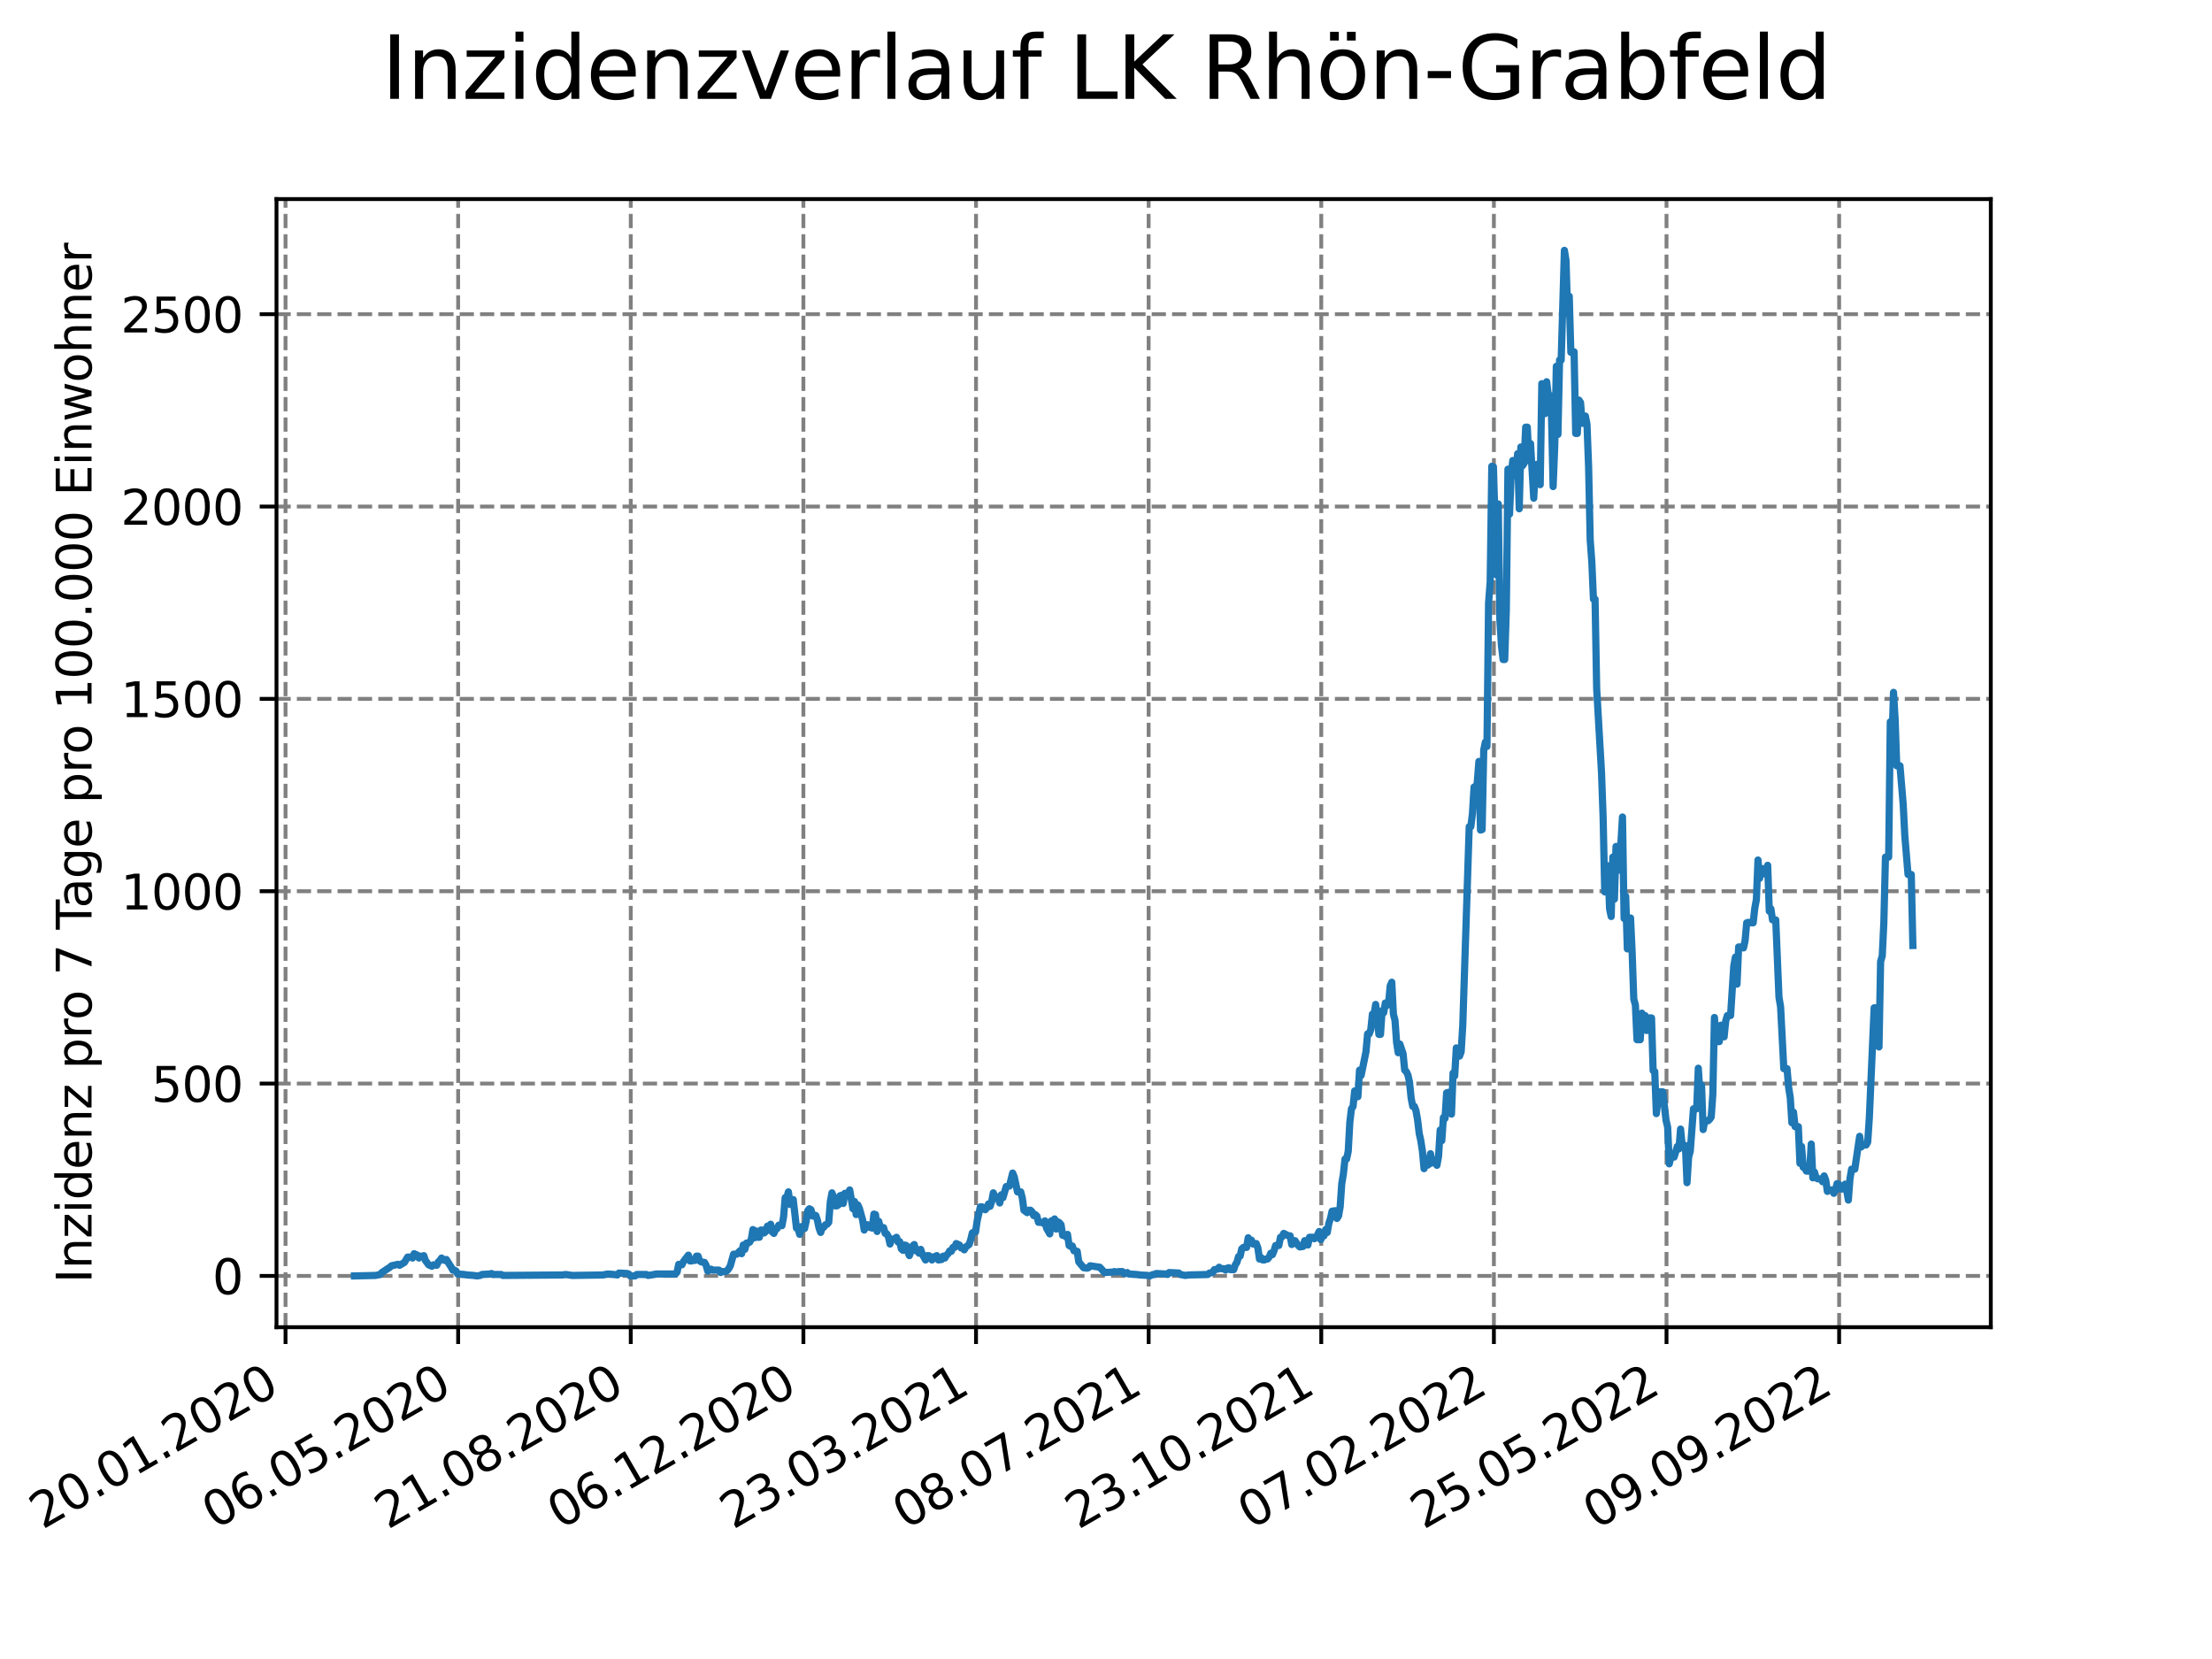 <?xml version="1.0" encoding="utf-8" standalone="no"?>
<!DOCTYPE svg PUBLIC "-//W3C//DTD SVG 1.1//EN"
  "http://www.w3.org/Graphics/SVG/1.1/DTD/svg11.dtd">
<svg xmlns:xlink="http://www.w3.org/1999/xlink" width="460.8pt" height="345.6pt" viewBox="0 0 460.8 345.6" xmlns="http://www.w3.org/2000/svg" version="1.1">
 <defs>
  <style type="text/css">*{stroke-linejoin: round; stroke-linecap: butt}</style>
 </defs>
 <g id="figure_1">
  <g id="patch_1">
   <path d="M 0 345.6 
L 460.8 345.6 
L 460.8 0 
L 0 0 
z
" style="fill: #ffffff"/>
  </g>
  <g id="axes_1">
   <g id="patch_2">
    <path d="M 57.6 276.48 
L 414.72 276.48 
L 414.72 41.472 
L 57.6 41.472 
z
" style="fill: #ffffff"/>
   </g>
   <g id="matplotlib.axis_1">
    <g id="xtick_1">
     <g id="line2d_1">
      <path d="M 59.479 276.48 
L 59.479 41.472 
" clip-path="url(#pc037f29a23)" style="fill: none; stroke-dasharray: 2.96,1.28; stroke-dashoffset: 0; stroke: #808080; stroke-width: 0.8"/>
     </g>
     <g id="line2d_2">
      <defs>
       <path id="mf2c98cdc5f" d="M 0 0 
L 0 3.5 
" style="stroke: #000000; stroke-width: 0.8"/>
      </defs>
      <g>
       <use xlink:href="#mf2c98cdc5f" x="59.479" y="276.48" style="stroke: #000000; stroke-width: 0.8"/>
      </g>
     </g>
     <g id="text_1">
      <!-- 20.01.2020 -->
      <g transform="translate(8.854 318.689) rotate(-30) scale(0.1 -0.1)">
       <defs>
        <path id="DejaVuSans-32" d="M 1228 531 
L 3431 531 
L 3431 0 
L 469 0 
L 469 531 
Q 828 903 1448 1529 
Q 2069 2156 2228 2338 
Q 2531 2678 2651 2914 
Q 2772 3150 2772 3378 
Q 2772 3750 2511 3984 
Q 2250 4219 1831 4219 
Q 1534 4219 1204 4116 
Q 875 4013 500 3803 
L 500 4441 
Q 881 4594 1212 4672 
Q 1544 4750 1819 4750 
Q 2544 4750 2975 4387 
Q 3406 4025 3406 3419 
Q 3406 3131 3298 2873 
Q 3191 2616 2906 2266 
Q 2828 2175 2409 1742 
Q 1991 1309 1228 531 
z
" transform="scale(0.016)"/>
        <path id="DejaVuSans-30" d="M 2034 4250 
Q 1547 4250 1301 3770 
Q 1056 3291 1056 2328 
Q 1056 1369 1301 889 
Q 1547 409 2034 409 
Q 2525 409 2770 889 
Q 3016 1369 3016 2328 
Q 3016 3291 2770 3770 
Q 2525 4250 2034 4250 
z
M 2034 4750 
Q 2819 4750 3233 4129 
Q 3647 3509 3647 2328 
Q 3647 1150 3233 529 
Q 2819 -91 2034 -91 
Q 1250 -91 836 529 
Q 422 1150 422 2328 
Q 422 3509 836 4129 
Q 1250 4750 2034 4750 
z
" transform="scale(0.016)"/>
        <path id="DejaVuSans-2e" d="M 684 794 
L 1344 794 
L 1344 0 
L 684 0 
L 684 794 
z
" transform="scale(0.016)"/>
        <path id="DejaVuSans-31" d="M 794 531 
L 1825 531 
L 1825 4091 
L 703 3866 
L 703 4441 
L 1819 4666 
L 2450 4666 
L 2450 531 
L 3481 531 
L 3481 0 
L 794 0 
L 794 531 
z
" transform="scale(0.016)"/>
       </defs>
       <use xlink:href="#DejaVuSans-32"/>
       <use xlink:href="#DejaVuSans-30" x="63.623"/>
       <use xlink:href="#DejaVuSans-2e" x="127.246"/>
       <use xlink:href="#DejaVuSans-30" x="159.033"/>
       <use xlink:href="#DejaVuSans-31" x="222.656"/>
       <use xlink:href="#DejaVuSans-2e" x="286.279"/>
       <use xlink:href="#DejaVuSans-32" x="318.066"/>
       <use xlink:href="#DejaVuSans-30" x="381.689"/>
       <use xlink:href="#DejaVuSans-32" x="445.312"/>
       <use xlink:href="#DejaVuSans-30" x="508.936"/>
      </g>
     </g>
    </g>
    <g id="xtick_2">
     <g id="line2d_3">
      <path d="M 95.44 276.48 
L 95.44 41.472 
" clip-path="url(#pc037f29a23)" style="fill: none; stroke-dasharray: 2.96,1.28; stroke-dashoffset: 0; stroke: #808080; stroke-width: 0.8"/>
     </g>
     <g id="line2d_4">
      <g>
       <use xlink:href="#mf2c98cdc5f" x="95.44" y="276.48" style="stroke: #000000; stroke-width: 0.8"/>
      </g>
     </g>
     <g id="text_2">
      <!-- 06.05.2020 -->
      <g transform="translate(44.815 318.689) rotate(-30) scale(0.1 -0.1)">
       <defs>
        <path id="DejaVuSans-36" d="M 2113 2584 
Q 1688 2584 1439 2293 
Q 1191 2003 1191 1497 
Q 1191 994 1439 701 
Q 1688 409 2113 409 
Q 2538 409 2786 701 
Q 3034 994 3034 1497 
Q 3034 2003 2786 2293 
Q 2538 2584 2113 2584 
z
M 3366 4563 
L 3366 3988 
Q 3128 4100 2886 4159 
Q 2644 4219 2406 4219 
Q 1781 4219 1451 3797 
Q 1122 3375 1075 2522 
Q 1259 2794 1537 2939 
Q 1816 3084 2150 3084 
Q 2853 3084 3261 2657 
Q 3669 2231 3669 1497 
Q 3669 778 3244 343 
Q 2819 -91 2113 -91 
Q 1303 -91 875 529 
Q 447 1150 447 2328 
Q 447 3434 972 4092 
Q 1497 4750 2381 4750 
Q 2619 4750 2861 4703 
Q 3103 4656 3366 4563 
z
" transform="scale(0.016)"/>
        <path id="DejaVuSans-35" d="M 691 4666 
L 3169 4666 
L 3169 4134 
L 1269 4134 
L 1269 2991 
Q 1406 3038 1543 3061 
Q 1681 3084 1819 3084 
Q 2600 3084 3056 2656 
Q 3513 2228 3513 1497 
Q 3513 744 3044 326 
Q 2575 -91 1722 -91 
Q 1428 -91 1123 -41 
Q 819 9 494 109 
L 494 744 
Q 775 591 1075 516 
Q 1375 441 1709 441 
Q 2250 441 2565 725 
Q 2881 1009 2881 1497 
Q 2881 1984 2565 2268 
Q 2250 2553 1709 2553 
Q 1456 2553 1204 2497 
Q 953 2441 691 2322 
L 691 4666 
z
" transform="scale(0.016)"/>
       </defs>
       <use xlink:href="#DejaVuSans-30"/>
       <use xlink:href="#DejaVuSans-36" x="63.623"/>
       <use xlink:href="#DejaVuSans-2e" x="127.246"/>
       <use xlink:href="#DejaVuSans-30" x="159.033"/>
       <use xlink:href="#DejaVuSans-35" x="222.656"/>
       <use xlink:href="#DejaVuSans-2e" x="286.279"/>
       <use xlink:href="#DejaVuSans-32" x="318.066"/>
       <use xlink:href="#DejaVuSans-30" x="381.689"/>
       <use xlink:href="#DejaVuSans-32" x="445.312"/>
       <use xlink:href="#DejaVuSans-30" x="508.936"/>
      </g>
     </g>
    </g>
    <g id="xtick_3">
     <g id="line2d_5">
      <path d="M 131.401 276.48 
L 131.401 41.472 
" clip-path="url(#pc037f29a23)" style="fill: none; stroke-dasharray: 2.96,1.28; stroke-dashoffset: 0; stroke: #808080; stroke-width: 0.8"/>
     </g>
     <g id="line2d_6">
      <g>
       <use xlink:href="#mf2c98cdc5f" x="131.401" y="276.48" style="stroke: #000000; stroke-width: 0.8"/>
      </g>
     </g>
     <g id="text_3">
      <!-- 21.08.2020 -->
      <g transform="translate(80.775 318.689) rotate(-30) scale(0.1 -0.1)">
       <defs>
        <path id="DejaVuSans-38" d="M 2034 2216 
Q 1584 2216 1326 1975 
Q 1069 1734 1069 1313 
Q 1069 891 1326 650 
Q 1584 409 2034 409 
Q 2484 409 2743 651 
Q 3003 894 3003 1313 
Q 3003 1734 2745 1975 
Q 2488 2216 2034 2216 
z
M 1403 2484 
Q 997 2584 770 2862 
Q 544 3141 544 3541 
Q 544 4100 942 4425 
Q 1341 4750 2034 4750 
Q 2731 4750 3128 4425 
Q 3525 4100 3525 3541 
Q 3525 3141 3298 2862 
Q 3072 2584 2669 2484 
Q 3125 2378 3379 2068 
Q 3634 1759 3634 1313 
Q 3634 634 3220 271 
Q 2806 -91 2034 -91 
Q 1263 -91 848 271 
Q 434 634 434 1313 
Q 434 1759 690 2068 
Q 947 2378 1403 2484 
z
M 1172 3481 
Q 1172 3119 1398 2916 
Q 1625 2713 2034 2713 
Q 2441 2713 2670 2916 
Q 2900 3119 2900 3481 
Q 2900 3844 2670 4047 
Q 2441 4250 2034 4250 
Q 1625 4250 1398 4047 
Q 1172 3844 1172 3481 
z
" transform="scale(0.016)"/>
       </defs>
       <use xlink:href="#DejaVuSans-32"/>
       <use xlink:href="#DejaVuSans-31" x="63.623"/>
       <use xlink:href="#DejaVuSans-2e" x="127.246"/>
       <use xlink:href="#DejaVuSans-30" x="159.033"/>
       <use xlink:href="#DejaVuSans-38" x="222.656"/>
       <use xlink:href="#DejaVuSans-2e" x="286.279"/>
       <use xlink:href="#DejaVuSans-32" x="318.066"/>
       <use xlink:href="#DejaVuSans-30" x="381.689"/>
       <use xlink:href="#DejaVuSans-32" x="445.312"/>
       <use xlink:href="#DejaVuSans-30" x="508.936"/>
      </g>
     </g>
    </g>
    <g id="xtick_4">
     <g id="line2d_7">
      <path d="M 167.361 276.48 
L 167.361 41.472 
" clip-path="url(#pc037f29a23)" style="fill: none; stroke-dasharray: 2.96,1.28; stroke-dashoffset: 0; stroke: #808080; stroke-width: 0.8"/>
     </g>
     <g id="line2d_8">
      <g>
       <use xlink:href="#mf2c98cdc5f" x="167.361" y="276.48" style="stroke: #000000; stroke-width: 0.8"/>
      </g>
     </g>
     <g id="text_4">
      <!-- 06.12.2020 -->
      <g transform="translate(116.736 318.689) rotate(-30) scale(0.1 -0.1)">
       <use xlink:href="#DejaVuSans-30"/>
       <use xlink:href="#DejaVuSans-36" x="63.623"/>
       <use xlink:href="#DejaVuSans-2e" x="127.246"/>
       <use xlink:href="#DejaVuSans-31" x="159.033"/>
       <use xlink:href="#DejaVuSans-32" x="222.656"/>
       <use xlink:href="#DejaVuSans-2e" x="286.279"/>
       <use xlink:href="#DejaVuSans-32" x="318.066"/>
       <use xlink:href="#DejaVuSans-30" x="381.689"/>
       <use xlink:href="#DejaVuSans-32" x="445.312"/>
       <use xlink:href="#DejaVuSans-30" x="508.936"/>
      </g>
     </g>
    </g>
    <g id="xtick_5">
     <g id="line2d_9">
      <path d="M 203.322 276.48 
L 203.322 41.472 
" clip-path="url(#pc037f29a23)" style="fill: none; stroke-dasharray: 2.96,1.28; stroke-dashoffset: 0; stroke: #808080; stroke-width: 0.8"/>
     </g>
     <g id="line2d_10">
      <g>
       <use xlink:href="#mf2c98cdc5f" x="203.322" y="276.48" style="stroke: #000000; stroke-width: 0.8"/>
      </g>
     </g>
     <g id="text_5">
      <!-- 23.03.2021 -->
      <g transform="translate(152.697 318.689) rotate(-30) scale(0.1 -0.1)">
       <defs>
        <path id="DejaVuSans-33" d="M 2597 2516 
Q 3050 2419 3304 2112 
Q 3559 1806 3559 1356 
Q 3559 666 3084 287 
Q 2609 -91 1734 -91 
Q 1441 -91 1130 -33 
Q 819 25 488 141 
L 488 750 
Q 750 597 1062 519 
Q 1375 441 1716 441 
Q 2309 441 2620 675 
Q 2931 909 2931 1356 
Q 2931 1769 2642 2001 
Q 2353 2234 1838 2234 
L 1294 2234 
L 1294 2753 
L 1863 2753 
Q 2328 2753 2575 2939 
Q 2822 3125 2822 3475 
Q 2822 3834 2567 4026 
Q 2313 4219 1838 4219 
Q 1578 4219 1281 4162 
Q 984 4106 628 3988 
L 628 4550 
Q 988 4650 1302 4700 
Q 1616 4750 1894 4750 
Q 2613 4750 3031 4423 
Q 3450 4097 3450 3541 
Q 3450 3153 3228 2886 
Q 3006 2619 2597 2516 
z
" transform="scale(0.016)"/>
       </defs>
       <use xlink:href="#DejaVuSans-32"/>
       <use xlink:href="#DejaVuSans-33" x="63.623"/>
       <use xlink:href="#DejaVuSans-2e" x="127.246"/>
       <use xlink:href="#DejaVuSans-30" x="159.033"/>
       <use xlink:href="#DejaVuSans-33" x="222.656"/>
       <use xlink:href="#DejaVuSans-2e" x="286.279"/>
       <use xlink:href="#DejaVuSans-32" x="318.066"/>
       <use xlink:href="#DejaVuSans-30" x="381.689"/>
       <use xlink:href="#DejaVuSans-32" x="445.312"/>
       <use xlink:href="#DejaVuSans-31" x="508.936"/>
      </g>
     </g>
    </g>
    <g id="xtick_6">
     <g id="line2d_11">
      <path d="M 239.283 276.48 
L 239.283 41.472 
" clip-path="url(#pc037f29a23)" style="fill: none; stroke-dasharray: 2.96,1.28; stroke-dashoffset: 0; stroke: #808080; stroke-width: 0.8"/>
     </g>
     <g id="line2d_12">
      <g>
       <use xlink:href="#mf2c98cdc5f" x="239.283" y="276.48" style="stroke: #000000; stroke-width: 0.8"/>
      </g>
     </g>
     <g id="text_6">
      <!-- 08.07.2021 -->
      <g transform="translate(188.658 318.689) rotate(-30) scale(0.1 -0.1)">
       <defs>
        <path id="DejaVuSans-37" d="M 525 4666 
L 3525 4666 
L 3525 4397 
L 1831 0 
L 1172 0 
L 2766 4134 
L 525 4134 
L 525 4666 
z
" transform="scale(0.016)"/>
       </defs>
       <use xlink:href="#DejaVuSans-30"/>
       <use xlink:href="#DejaVuSans-38" x="63.623"/>
       <use xlink:href="#DejaVuSans-2e" x="127.246"/>
       <use xlink:href="#DejaVuSans-30" x="159.033"/>
       <use xlink:href="#DejaVuSans-37" x="222.656"/>
       <use xlink:href="#DejaVuSans-2e" x="286.279"/>
       <use xlink:href="#DejaVuSans-32" x="318.066"/>
       <use xlink:href="#DejaVuSans-30" x="381.689"/>
       <use xlink:href="#DejaVuSans-32" x="445.312"/>
       <use xlink:href="#DejaVuSans-31" x="508.936"/>
      </g>
     </g>
    </g>
    <g id="xtick_7">
     <g id="line2d_13">
      <path d="M 275.243 276.48 
L 275.243 41.472 
" clip-path="url(#pc037f29a23)" style="fill: none; stroke-dasharray: 2.96,1.28; stroke-dashoffset: 0; stroke: #808080; stroke-width: 0.8"/>
     </g>
     <g id="line2d_14">
      <g>
       <use xlink:href="#mf2c98cdc5f" x="275.243" y="276.48" style="stroke: #000000; stroke-width: 0.8"/>
      </g>
     </g>
     <g id="text_7">
      <!-- 23.10.2021 -->
      <g transform="translate(224.618 318.689) rotate(-30) scale(0.1 -0.1)">
       <use xlink:href="#DejaVuSans-32"/>
       <use xlink:href="#DejaVuSans-33" x="63.623"/>
       <use xlink:href="#DejaVuSans-2e" x="127.246"/>
       <use xlink:href="#DejaVuSans-31" x="159.033"/>
       <use xlink:href="#DejaVuSans-30" x="222.656"/>
       <use xlink:href="#DejaVuSans-2e" x="286.279"/>
       <use xlink:href="#DejaVuSans-32" x="318.066"/>
       <use xlink:href="#DejaVuSans-30" x="381.689"/>
       <use xlink:href="#DejaVuSans-32" x="445.312"/>
       <use xlink:href="#DejaVuSans-31" x="508.936"/>
      </g>
     </g>
    </g>
    <g id="xtick_8">
     <g id="line2d_15">
      <path d="M 311.204 276.48 
L 311.204 41.472 
" clip-path="url(#pc037f29a23)" style="fill: none; stroke-dasharray: 2.96,1.28; stroke-dashoffset: 0; stroke: #808080; stroke-width: 0.8"/>
     </g>
     <g id="line2d_16">
      <g>
       <use xlink:href="#mf2c98cdc5f" x="311.204" y="276.48" style="stroke: #000000; stroke-width: 0.8"/>
      </g>
     </g>
     <g id="text_8">
      <!-- 07.02.2022 -->
      <g transform="translate(260.579 318.689) rotate(-30) scale(0.1 -0.1)">
       <use xlink:href="#DejaVuSans-30"/>
       <use xlink:href="#DejaVuSans-37" x="63.623"/>
       <use xlink:href="#DejaVuSans-2e" x="127.246"/>
       <use xlink:href="#DejaVuSans-30" x="159.033"/>
       <use xlink:href="#DejaVuSans-32" x="222.656"/>
       <use xlink:href="#DejaVuSans-2e" x="286.279"/>
       <use xlink:href="#DejaVuSans-32" x="318.066"/>
       <use xlink:href="#DejaVuSans-30" x="381.689"/>
       <use xlink:href="#DejaVuSans-32" x="445.312"/>
       <use xlink:href="#DejaVuSans-32" x="508.936"/>
      </g>
     </g>
    </g>
    <g id="xtick_9">
     <g id="line2d_17">
      <path d="M 347.165 276.48 
L 347.165 41.472 
" clip-path="url(#pc037f29a23)" style="fill: none; stroke-dasharray: 2.96,1.28; stroke-dashoffset: 0; stroke: #808080; stroke-width: 0.8"/>
     </g>
     <g id="line2d_18">
      <g>
       <use xlink:href="#mf2c98cdc5f" x="347.165" y="276.48" style="stroke: #000000; stroke-width: 0.8"/>
      </g>
     </g>
     <g id="text_9">
      <!-- 25.05.2022 -->
      <g transform="translate(296.54 318.689) rotate(-30) scale(0.1 -0.1)">
       <use xlink:href="#DejaVuSans-32"/>
       <use xlink:href="#DejaVuSans-35" x="63.623"/>
       <use xlink:href="#DejaVuSans-2e" x="127.246"/>
       <use xlink:href="#DejaVuSans-30" x="159.033"/>
       <use xlink:href="#DejaVuSans-35" x="222.656"/>
       <use xlink:href="#DejaVuSans-2e" x="286.279"/>
       <use xlink:href="#DejaVuSans-32" x="318.066"/>
       <use xlink:href="#DejaVuSans-30" x="381.689"/>
       <use xlink:href="#DejaVuSans-32" x="445.312"/>
       <use xlink:href="#DejaVuSans-32" x="508.936"/>
      </g>
     </g>
    </g>
    <g id="xtick_10">
     <g id="line2d_19">
      <path d="M 383.126 276.48 
L 383.126 41.472 
" clip-path="url(#pc037f29a23)" style="fill: none; stroke-dasharray: 2.96,1.28; stroke-dashoffset: 0; stroke: #808080; stroke-width: 0.8"/>
     </g>
     <g id="line2d_20">
      <g>
       <use xlink:href="#mf2c98cdc5f" x="383.126" y="276.48" style="stroke: #000000; stroke-width: 0.8"/>
      </g>
     </g>
     <g id="text_10">
      <!-- 09.09.2022 -->
      <g transform="translate(332.5 318.689) rotate(-30) scale(0.1 -0.1)">
       <defs>
        <path id="DejaVuSans-39" d="M 703 97 
L 703 672 
Q 941 559 1184 500 
Q 1428 441 1663 441 
Q 2288 441 2617 861 
Q 2947 1281 2994 2138 
Q 2813 1869 2534 1725 
Q 2256 1581 1919 1581 
Q 1219 1581 811 2004 
Q 403 2428 403 3163 
Q 403 3881 828 4315 
Q 1253 4750 1959 4750 
Q 2769 4750 3195 4129 
Q 3622 3509 3622 2328 
Q 3622 1225 3098 567 
Q 2575 -91 1691 -91 
Q 1453 -91 1209 -44 
Q 966 3 703 97 
z
M 1959 2075 
Q 2384 2075 2632 2365 
Q 2881 2656 2881 3163 
Q 2881 3666 2632 3958 
Q 2384 4250 1959 4250 
Q 1534 4250 1286 3958 
Q 1038 3666 1038 3163 
Q 1038 2656 1286 2365 
Q 1534 2075 1959 2075 
z
" transform="scale(0.016)"/>
       </defs>
       <use xlink:href="#DejaVuSans-30"/>
       <use xlink:href="#DejaVuSans-39" x="63.623"/>
       <use xlink:href="#DejaVuSans-2e" x="127.246"/>
       <use xlink:href="#DejaVuSans-30" x="159.033"/>
       <use xlink:href="#DejaVuSans-39" x="222.656"/>
       <use xlink:href="#DejaVuSans-2e" x="286.279"/>
       <use xlink:href="#DejaVuSans-32" x="318.066"/>
       <use xlink:href="#DejaVuSans-30" x="381.689"/>
       <use xlink:href="#DejaVuSans-32" x="445.312"/>
       <use xlink:href="#DejaVuSans-32" x="508.936"/>
      </g>
     </g>
    </g>
   </g>
   <g id="matplotlib.axis_2">
    <g id="ytick_1">
     <g id="line2d_21">
      <path d="M 57.6 265.798 
L 414.72 265.798 
" clip-path="url(#pc037f29a23)" style="fill: none; stroke-dasharray: 2.96,1.28; stroke-dashoffset: 0; stroke: #808080; stroke-width: 0.8"/>
     </g>
     <g id="line2d_22">
      <defs>
       <path id="ma3cddcee22" d="M 0 0 
L -3.5 0 
" style="stroke: #000000; stroke-width: 0.8"/>
      </defs>
      <g>
       <use xlink:href="#ma3cddcee22" x="57.6" y="265.798" style="stroke: #000000; stroke-width: 0.8"/>
      </g>
     </g>
     <g id="text_11">
      <!-- 0 -->
      <g transform="translate(44.237 269.597) scale(0.1 -0.1)">
       <use xlink:href="#DejaVuSans-30"/>
      </g>
     </g>
    </g>
    <g id="ytick_2">
     <g id="line2d_23">
      <path d="M 57.6 225.728 
L 414.72 225.728 
" clip-path="url(#pc037f29a23)" style="fill: none; stroke-dasharray: 2.96,1.28; stroke-dashoffset: 0; stroke: #808080; stroke-width: 0.8"/>
     </g>
     <g id="line2d_24">
      <g>
       <use xlink:href="#ma3cddcee22" x="57.6" y="225.728" style="stroke: #000000; stroke-width: 0.8"/>
      </g>
     </g>
     <g id="text_12">
      <!-- 500 -->
      <g transform="translate(31.512 229.528) scale(0.1 -0.1)">
       <use xlink:href="#DejaVuSans-35"/>
       <use xlink:href="#DejaVuSans-30" x="63.623"/>
       <use xlink:href="#DejaVuSans-30" x="127.246"/>
      </g>
     </g>
    </g>
    <g id="ytick_3">
     <g id="line2d_25">
      <path d="M 57.6 185.659 
L 414.72 185.659 
" clip-path="url(#pc037f29a23)" style="fill: none; stroke-dasharray: 2.96,1.28; stroke-dashoffset: 0; stroke: #808080; stroke-width: 0.8"/>
     </g>
     <g id="line2d_26">
      <g>
       <use xlink:href="#ma3cddcee22" x="57.6" y="185.659" style="stroke: #000000; stroke-width: 0.8"/>
      </g>
     </g>
     <g id="text_13">
      <!-- 1000 -->
      <g transform="translate(25.15 189.458) scale(0.1 -0.1)">
       <use xlink:href="#DejaVuSans-31"/>
       <use xlink:href="#DejaVuSans-30" x="63.623"/>
       <use xlink:href="#DejaVuSans-30" x="127.246"/>
       <use xlink:href="#DejaVuSans-30" x="190.869"/>
      </g>
     </g>
    </g>
    <g id="ytick_4">
     <g id="line2d_27">
      <path d="M 57.6 145.589 
L 414.72 145.589 
" clip-path="url(#pc037f29a23)" style="fill: none; stroke-dasharray: 2.96,1.28; stroke-dashoffset: 0; stroke: #808080; stroke-width: 0.8"/>
     </g>
     <g id="line2d_28">
      <g>
       <use xlink:href="#ma3cddcee22" x="57.6" y="145.589" style="stroke: #000000; stroke-width: 0.8"/>
      </g>
     </g>
     <g id="text_14">
      <!-- 1500 -->
      <g transform="translate(25.15 149.389) scale(0.1 -0.1)">
       <use xlink:href="#DejaVuSans-31"/>
       <use xlink:href="#DejaVuSans-35" x="63.623"/>
       <use xlink:href="#DejaVuSans-30" x="127.246"/>
       <use xlink:href="#DejaVuSans-30" x="190.869"/>
      </g>
     </g>
    </g>
    <g id="ytick_5">
     <g id="line2d_29">
      <path d="M 57.6 105.52 
L 414.72 105.52 
" clip-path="url(#pc037f29a23)" style="fill: none; stroke-dasharray: 2.96,1.28; stroke-dashoffset: 0; stroke: #808080; stroke-width: 0.8"/>
     </g>
     <g id="line2d_30">
      <g>
       <use xlink:href="#ma3cddcee22" x="57.6" y="105.52" style="stroke: #000000; stroke-width: 0.8"/>
      </g>
     </g>
     <g id="text_15">
      <!-- 2000 -->
      <g transform="translate(25.15 109.319) scale(0.1 -0.1)">
       <use xlink:href="#DejaVuSans-32"/>
       <use xlink:href="#DejaVuSans-30" x="63.623"/>
       <use xlink:href="#DejaVuSans-30" x="127.246"/>
       <use xlink:href="#DejaVuSans-30" x="190.869"/>
      </g>
     </g>
    </g>
    <g id="ytick_6">
     <g id="line2d_31">
      <path d="M 57.6 65.45 
L 414.72 65.45 
" clip-path="url(#pc037f29a23)" style="fill: none; stroke-dasharray: 2.96,1.28; stroke-dashoffset: 0; stroke: #808080; stroke-width: 0.8"/>
     </g>
     <g id="line2d_32">
      <g>
       <use xlink:href="#ma3cddcee22" x="57.6" y="65.45" style="stroke: #000000; stroke-width: 0.8"/>
      </g>
     </g>
     <g id="text_16">
      <!-- 2500 -->
      <g transform="translate(25.15 69.25) scale(0.1 -0.1)">
       <use xlink:href="#DejaVuSans-32"/>
       <use xlink:href="#DejaVuSans-35" x="63.623"/>
       <use xlink:href="#DejaVuSans-30" x="127.246"/>
       <use xlink:href="#DejaVuSans-30" x="190.869"/>
      </g>
     </g>
    </g>
    <g id="text_17">
     <!-- Inzidenz pro 7 Tage pro 100.000 Einwohner -->
     <g transform="translate(19.07 267.301) rotate(-90) scale(0.1 -0.1)">
      <defs>
       <path id="DejaVuSans-49" d="M 628 4666 
L 1259 4666 
L 1259 0 
L 628 0 
L 628 4666 
z
" transform="scale(0.016)"/>
       <path id="DejaVuSans-6e" d="M 3513 2113 
L 3513 0 
L 2938 0 
L 2938 2094 
Q 2938 2591 2744 2837 
Q 2550 3084 2163 3084 
Q 1697 3084 1428 2787 
Q 1159 2491 1159 1978 
L 1159 0 
L 581 0 
L 581 3500 
L 1159 3500 
L 1159 2956 
Q 1366 3272 1645 3428 
Q 1925 3584 2291 3584 
Q 2894 3584 3203 3211 
Q 3513 2838 3513 2113 
z
" transform="scale(0.016)"/>
       <path id="DejaVuSans-7a" d="M 353 3500 
L 3084 3500 
L 3084 2975 
L 922 459 
L 3084 459 
L 3084 0 
L 275 0 
L 275 525 
L 2438 3041 
L 353 3041 
L 353 3500 
z
" transform="scale(0.016)"/>
       <path id="DejaVuSans-69" d="M 603 3500 
L 1178 3500 
L 1178 0 
L 603 0 
L 603 3500 
z
M 603 4863 
L 1178 4863 
L 1178 4134 
L 603 4134 
L 603 4863 
z
" transform="scale(0.016)"/>
       <path id="DejaVuSans-64" d="M 2906 2969 
L 2906 4863 
L 3481 4863 
L 3481 0 
L 2906 0 
L 2906 525 
Q 2725 213 2448 61 
Q 2172 -91 1784 -91 
Q 1150 -91 751 415 
Q 353 922 353 1747 
Q 353 2572 751 3078 
Q 1150 3584 1784 3584 
Q 2172 3584 2448 3432 
Q 2725 3281 2906 2969 
z
M 947 1747 
Q 947 1113 1208 752 
Q 1469 391 1925 391 
Q 2381 391 2643 752 
Q 2906 1113 2906 1747 
Q 2906 2381 2643 2742 
Q 2381 3103 1925 3103 
Q 1469 3103 1208 2742 
Q 947 2381 947 1747 
z
" transform="scale(0.016)"/>
       <path id="DejaVuSans-65" d="M 3597 1894 
L 3597 1613 
L 953 1613 
Q 991 1019 1311 708 
Q 1631 397 2203 397 
Q 2534 397 2845 478 
Q 3156 559 3463 722 
L 3463 178 
Q 3153 47 2828 -22 
Q 2503 -91 2169 -91 
Q 1331 -91 842 396 
Q 353 884 353 1716 
Q 353 2575 817 3079 
Q 1281 3584 2069 3584 
Q 2775 3584 3186 3129 
Q 3597 2675 3597 1894 
z
M 3022 2063 
Q 3016 2534 2758 2815 
Q 2500 3097 2075 3097 
Q 1594 3097 1305 2825 
Q 1016 2553 972 2059 
L 3022 2063 
z
" transform="scale(0.016)"/>
       <path id="DejaVuSans-20" transform="scale(0.016)"/>
       <path id="DejaVuSans-70" d="M 1159 525 
L 1159 -1331 
L 581 -1331 
L 581 3500 
L 1159 3500 
L 1159 2969 
Q 1341 3281 1617 3432 
Q 1894 3584 2278 3584 
Q 2916 3584 3314 3078 
Q 3713 2572 3713 1747 
Q 3713 922 3314 415 
Q 2916 -91 2278 -91 
Q 1894 -91 1617 61 
Q 1341 213 1159 525 
z
M 3116 1747 
Q 3116 2381 2855 2742 
Q 2594 3103 2138 3103 
Q 1681 3103 1420 2742 
Q 1159 2381 1159 1747 
Q 1159 1113 1420 752 
Q 1681 391 2138 391 
Q 2594 391 2855 752 
Q 3116 1113 3116 1747 
z
" transform="scale(0.016)"/>
       <path id="DejaVuSans-72" d="M 2631 2963 
Q 2534 3019 2420 3045 
Q 2306 3072 2169 3072 
Q 1681 3072 1420 2755 
Q 1159 2438 1159 1844 
L 1159 0 
L 581 0 
L 581 3500 
L 1159 3500 
L 1159 2956 
Q 1341 3275 1631 3429 
Q 1922 3584 2338 3584 
Q 2397 3584 2469 3576 
Q 2541 3569 2628 3553 
L 2631 2963 
z
" transform="scale(0.016)"/>
       <path id="DejaVuSans-6f" d="M 1959 3097 
Q 1497 3097 1228 2736 
Q 959 2375 959 1747 
Q 959 1119 1226 758 
Q 1494 397 1959 397 
Q 2419 397 2687 759 
Q 2956 1122 2956 1747 
Q 2956 2369 2687 2733 
Q 2419 3097 1959 3097 
z
M 1959 3584 
Q 2709 3584 3137 3096 
Q 3566 2609 3566 1747 
Q 3566 888 3137 398 
Q 2709 -91 1959 -91 
Q 1206 -91 779 398 
Q 353 888 353 1747 
Q 353 2609 779 3096 
Q 1206 3584 1959 3584 
z
" transform="scale(0.016)"/>
       <path id="DejaVuSans-54" d="M -19 4666 
L 3928 4666 
L 3928 4134 
L 2272 4134 
L 2272 0 
L 1638 0 
L 1638 4134 
L -19 4134 
L -19 4666 
z
" transform="scale(0.016)"/>
       <path id="DejaVuSans-61" d="M 2194 1759 
Q 1497 1759 1228 1600 
Q 959 1441 959 1056 
Q 959 750 1161 570 
Q 1363 391 1709 391 
Q 2188 391 2477 730 
Q 2766 1069 2766 1631 
L 2766 1759 
L 2194 1759 
z
M 3341 1997 
L 3341 0 
L 2766 0 
L 2766 531 
Q 2569 213 2275 61 
Q 1981 -91 1556 -91 
Q 1019 -91 701 211 
Q 384 513 384 1019 
Q 384 1609 779 1909 
Q 1175 2209 1959 2209 
L 2766 2209 
L 2766 2266 
Q 2766 2663 2505 2880 
Q 2244 3097 1772 3097 
Q 1472 3097 1187 3025 
Q 903 2953 641 2809 
L 641 3341 
Q 956 3463 1253 3523 
Q 1550 3584 1831 3584 
Q 2591 3584 2966 3190 
Q 3341 2797 3341 1997 
z
" transform="scale(0.016)"/>
       <path id="DejaVuSans-67" d="M 2906 1791 
Q 2906 2416 2648 2759 
Q 2391 3103 1925 3103 
Q 1463 3103 1205 2759 
Q 947 2416 947 1791 
Q 947 1169 1205 825 
Q 1463 481 1925 481 
Q 2391 481 2648 825 
Q 2906 1169 2906 1791 
z
M 3481 434 
Q 3481 -459 3084 -895 
Q 2688 -1331 1869 -1331 
Q 1566 -1331 1297 -1286 
Q 1028 -1241 775 -1147 
L 775 -588 
Q 1028 -725 1275 -790 
Q 1522 -856 1778 -856 
Q 2344 -856 2625 -561 
Q 2906 -266 2906 331 
L 2906 616 
Q 2728 306 2450 153 
Q 2172 0 1784 0 
Q 1141 0 747 490 
Q 353 981 353 1791 
Q 353 2603 747 3093 
Q 1141 3584 1784 3584 
Q 2172 3584 2450 3431 
Q 2728 3278 2906 2969 
L 2906 3500 
L 3481 3500 
L 3481 434 
z
" transform="scale(0.016)"/>
       <path id="DejaVuSans-45" d="M 628 4666 
L 3578 4666 
L 3578 4134 
L 1259 4134 
L 1259 2753 
L 3481 2753 
L 3481 2222 
L 1259 2222 
L 1259 531 
L 3634 531 
L 3634 0 
L 628 0 
L 628 4666 
z
" transform="scale(0.016)"/>
       <path id="DejaVuSans-77" d="M 269 3500 
L 844 3500 
L 1563 769 
L 2278 3500 
L 2956 3500 
L 3675 769 
L 4391 3500 
L 4966 3500 
L 4050 0 
L 3372 0 
L 2619 2869 
L 1863 0 
L 1184 0 
L 269 3500 
z
" transform="scale(0.016)"/>
       <path id="DejaVuSans-68" d="M 3513 2113 
L 3513 0 
L 2938 0 
L 2938 2094 
Q 2938 2591 2744 2837 
Q 2550 3084 2163 3084 
Q 1697 3084 1428 2787 
Q 1159 2491 1159 1978 
L 1159 0 
L 581 0 
L 581 4863 
L 1159 4863 
L 1159 2956 
Q 1366 3272 1645 3428 
Q 1925 3584 2291 3584 
Q 2894 3584 3203 3211 
Q 3513 2838 3513 2113 
z
" transform="scale(0.016)"/>
      </defs>
      <use xlink:href="#DejaVuSans-49"/>
      <use xlink:href="#DejaVuSans-6e" x="29.492"/>
      <use xlink:href="#DejaVuSans-7a" x="92.871"/>
      <use xlink:href="#DejaVuSans-69" x="145.361"/>
      <use xlink:href="#DejaVuSans-64" x="173.145"/>
      <use xlink:href="#DejaVuSans-65" x="236.621"/>
      <use xlink:href="#DejaVuSans-6e" x="298.145"/>
      <use xlink:href="#DejaVuSans-7a" x="361.523"/>
      <use xlink:href="#DejaVuSans-20" x="414.014"/>
      <use xlink:href="#DejaVuSans-70" x="445.801"/>
      <use xlink:href="#DejaVuSans-72" x="509.277"/>
      <use xlink:href="#DejaVuSans-6f" x="548.141"/>
      <use xlink:href="#DejaVuSans-20" x="609.322"/>
      <use xlink:href="#DejaVuSans-37" x="641.109"/>
      <use xlink:href="#DejaVuSans-20" x="704.732"/>
      <use xlink:href="#DejaVuSans-54" x="736.52"/>
      <use xlink:href="#DejaVuSans-61" x="781.104"/>
      <use xlink:href="#DejaVuSans-67" x="842.383"/>
      <use xlink:href="#DejaVuSans-65" x="905.859"/>
      <use xlink:href="#DejaVuSans-20" x="967.383"/>
      <use xlink:href="#DejaVuSans-70" x="999.17"/>
      <use xlink:href="#DejaVuSans-72" x="1062.646"/>
      <use xlink:href="#DejaVuSans-6f" x="1101.51"/>
      <use xlink:href="#DejaVuSans-20" x="1162.691"/>
      <use xlink:href="#DejaVuSans-31" x="1194.479"/>
      <use xlink:href="#DejaVuSans-30" x="1258.102"/>
      <use xlink:href="#DejaVuSans-30" x="1321.725"/>
      <use xlink:href="#DejaVuSans-2e" x="1385.348"/>
      <use xlink:href="#DejaVuSans-30" x="1417.135"/>
      <use xlink:href="#DejaVuSans-30" x="1480.758"/>
      <use xlink:href="#DejaVuSans-30" x="1544.381"/>
      <use xlink:href="#DejaVuSans-20" x="1608.004"/>
      <use xlink:href="#DejaVuSans-45" x="1639.791"/>
      <use xlink:href="#DejaVuSans-69" x="1702.975"/>
      <use xlink:href="#DejaVuSans-6e" x="1730.758"/>
      <use xlink:href="#DejaVuSans-77" x="1794.137"/>
      <use xlink:href="#DejaVuSans-6f" x="1875.924"/>
      <use xlink:href="#DejaVuSans-68" x="1937.105"/>
      <use xlink:href="#DejaVuSans-6e" x="2000.484"/>
      <use xlink:href="#DejaVuSans-65" x="2063.863"/>
      <use xlink:href="#DejaVuSans-72" x="2125.387"/>
     </g>
    </g>
   </g>
   <g id="line2d_33">
    <path d="M 73.833 265.798 
L 78.202 265.697 
L 79.21 265.496 
L 79.546 265.093 
L 81.227 263.986 
L 81.563 263.685 
L 82.907 263.383 
L 83.243 263.584 
L 84.251 262.98 
L 84.923 261.873 
L 85.596 261.873 
L 85.932 262.074 
L 86.268 261.169 
L 86.94 261.471 
L 87.276 262.074 
L 87.612 261.672 
L 87.948 261.773 
L 88.284 261.571 
L 88.62 262.578 
L 89.292 263.483 
L 89.965 263.785 
L 90.301 263.483 
L 90.973 263.584 
L 91.309 262.879 
L 91.645 262.578 
L 91.981 262.074 
L 92.653 262.578 
L 92.989 262.376 
L 93.998 263.986 
L 94.334 264.59 
L 94.67 264.59 
L 95.006 264.791 
L 95.342 265.395 
L 96.686 265.496 
L 97.358 265.597 
L 98.703 265.697 
L 99.375 265.798 
L 100.047 265.697 
L 100.383 265.496 
L 102.064 265.395 
L 102.4 265.295 
L 102.736 265.496 
L 104.416 265.496 
L 104.752 265.697 
L 117.187 265.597 
L 117.859 265.496 
L 118.532 265.597 
L 119.204 265.697 
L 125.589 265.597 
L 126.597 265.395 
L 127.942 265.496 
L 128.614 265.597 
L 128.95 265.194 
L 130.63 265.295 
L 130.967 265.395 
L 131.303 265.798 
L 132.311 265.798 
L 132.647 265.496 
L 134.663 265.496 
L 135 265.697 
L 135.672 265.597 
L 136.68 265.395 
L 140.713 265.395 
L 141.049 264.993 
L 141.385 263.383 
L 142.057 263.483 
L 142.393 262.779 
L 143.402 261.471 
L 143.738 262.678 
L 144.074 262.678 
L 144.41 262.477 
L 144.746 262.578 
L 145.082 261.672 
L 145.418 261.672 
L 145.754 262.678 
L 146.09 262.879 
L 146.762 262.98 
L 147.098 263.584 
L 147.435 264.791 
L 148.107 264.389 
L 148.443 264.59 
L 149.787 264.59 
L 150.123 265.093 
L 150.459 264.892 
L 151.131 264.892 
L 151.468 264.691 
L 151.804 264.288 
L 152.14 263.685 
L 152.812 261.269 
L 153.484 261.269 
L 154.156 260.565 
L 154.492 261.169 
L 154.828 259.357 
L 155.164 260.263 
L 155.5 258.955 
L 155.837 258.955 
L 156.173 258.754 
L 156.509 258.15 
L 156.845 256.137 
L 157.181 257.848 
L 157.517 256.439 
L 157.853 257.747 
L 158.189 257.747 
L 158.525 256.238 
L 158.861 256.238 
L 159.197 256.841 
L 159.533 256.54 
L 159.87 255.433 
L 160.206 255.433 
L 160.542 255.03 
L 160.878 256.64 
L 161.214 256.942 
L 161.55 256.137 
L 161.886 255.936 
L 162.222 255.231 
L 162.894 255.332 
L 163.23 253.521 
L 163.566 249.495 
L 163.903 249.495 
L 164.239 248.288 
L 164.575 250.904 
L 164.911 250.099 
L 165.247 249.898 
L 165.919 255.835 
L 166.255 255.936 
L 166.591 257.143 
L 166.927 255.533 
L 167.263 255.634 
L 167.599 255.936 
L 167.935 254.426 
L 168.272 252.212 
L 168.608 251.81 
L 168.944 252.011 
L 169.28 253.319 
L 169.616 253.118 
L 169.952 253.219 
L 170.288 254.225 
L 170.624 255.835 
L 170.96 256.741 
L 171.296 255.735 
L 171.632 255.634 
L 171.968 255.131 
L 172.305 255.03 
L 172.641 254.628 
L 172.977 250.3 
L 173.313 248.489 
L 173.649 249.395 
L 173.985 251.206 
L 174.321 251.206 
L 174.657 251.005 
L 174.993 249.093 
L 175.329 248.992 
L 175.665 250.703 
L 176.001 248.59 
L 176.338 248.59 
L 176.674 248.891 
L 177.01 247.885 
L 177.682 251.81 
L 178.018 250.3 
L 178.354 253.017 
L 178.69 251.005 
L 179.026 251.709 
L 179.698 254.124 
L 180.034 256.238 
L 180.371 255.131 
L 180.707 255.131 
L 181.043 255.634 
L 181.715 255.835 
L 182.051 252.917 
L 182.387 253.017 
L 182.723 256.54 
L 183.059 254.426 
L 183.395 255.735 
L 184.067 255.735 
L 184.403 256.942 
L 184.74 257.043 
L 185.076 257.647 
L 185.412 259.156 
L 185.748 258.15 
L 186.42 258.049 
L 186.756 257.747 
L 187.092 258.754 
L 187.428 258.653 
L 187.764 260.162 
L 188.1 260.464 
L 188.436 259.357 
L 188.773 259.458 
L 189.109 260.766 
L 189.445 261.571 
L 190.117 259.559 
L 190.453 259.257 
L 190.789 260.565 
L 191.125 260.565 
L 191.461 261.068 
L 191.797 260.263 
L 192.133 261.269 
L 192.806 262.477 
L 193.142 261.571 
L 193.478 261.571 
L 193.814 261.773 
L 194.15 262.477 
L 194.486 261.873 
L 195.158 261.571 
L 195.494 262.477 
L 196.166 262.376 
L 196.502 261.672 
L 196.838 262.074 
L 197.175 261.471 
L 197.511 261.169 
L 197.847 260.565 
L 198.183 260.666 
L 198.519 259.86 
L 198.855 259.86 
L 199.191 259.055 
L 199.863 259.357 
L 200.199 259.961 
L 200.535 259.961 
L 200.871 260.364 
L 201.208 259.76 
L 201.88 259.257 
L 202.216 258.25 
L 202.552 256.841 
L 202.888 256.64 
L 203.224 256.64 
L 203.56 254.326 
L 204.232 251.407 
L 204.568 251.407 
L 204.904 251.81 
L 205.241 252.011 
L 205.577 251.609 
L 205.913 250.804 
L 206.249 251.307 
L 206.585 250.3 
L 206.921 248.489 
L 207.257 249.294 
L 207.593 249.294 
L 207.929 249.596 
L 208.265 250.602 
L 208.601 248.891 
L 208.937 249.495 
L 209.61 247.181 
L 210.282 247.08 
L 210.954 244.363 
L 211.29 245.168 
L 211.962 248.288 
L 212.634 248.288 
L 212.97 249.596 
L 213.306 252.112 
L 213.979 252.615 
L 214.315 252.112 
L 214.651 252.112 
L 214.987 252.414 
L 215.323 253.219 
L 215.659 253.017 
L 215.995 253.319 
L 216.331 254.628 
L 217.003 254.628 
L 217.339 254.829 
L 217.676 254.326 
L 218.012 255.835 
L 218.684 257.043 
L 219.02 254.326 
L 219.356 254.326 
L 219.692 253.923 
L 220.028 256.036 
L 220.364 254.527 
L 220.7 254.728 
L 221.036 255.131 
L 221.372 257.345 
L 221.709 257.345 
L 222.045 257.647 
L 222.381 257.143 
L 222.717 259.458 
L 223.053 259.659 
L 223.389 259.559 
L 223.725 260.565 
L 224.397 260.666 
L 224.733 262.879 
L 225.741 264.087 
L 226.414 264.188 
L 226.75 264.087 
L 227.086 263.685 
L 227.758 263.785 
L 228.43 263.886 
L 229.102 263.986 
L 230.111 265.093 
L 231.791 264.993 
L 232.127 264.892 
L 232.463 264.993 
L 233.135 264.892 
L 233.807 264.892 
L 234.144 265.295 
L 234.48 265.295 
L 234.816 265.093 
L 235.152 265.395 
L 236.832 265.496 
L 237.504 265.597 
L 239.185 265.697 
L 239.521 265.798 
L 240.193 265.496 
L 240.529 265.496 
L 240.865 265.295 
L 242.882 265.395 
L 243.218 265.496 
L 243.554 265.093 
L 245.57 265.194 
L 245.906 265.496 
L 246.915 265.697 
L 247.587 265.597 
L 251.62 265.496 
L 251.956 265.194 
L 252.628 265.093 
L 252.964 264.49 
L 253.636 264.389 
L 253.972 263.986 
L 254.308 264.288 
L 254.981 264.288 
L 255.317 264.59 
L 255.653 264.188 
L 255.989 264.087 
L 256.325 264.49 
L 256.997 264.49 
L 257.333 263.483 
L 257.669 262.98 
L 258.005 261.773 
L 258.341 261.672 
L 258.677 260.162 
L 259.014 259.86 
L 259.686 259.86 
L 260.022 257.848 
L 260.358 258.955 
L 260.694 258.351 
L 261.03 259.156 
L 261.702 259.055 
L 262.038 259.961 
L 262.374 262.276 
L 262.71 261.974 
L 263.047 262.477 
L 263.383 262.477 
L 263.719 262.276 
L 264.055 262.276 
L 264.391 261.873 
L 264.727 261.068 
L 265.063 261.37 
L 265.399 260.565 
L 265.735 259.458 
L 266.407 259.458 
L 266.743 257.747 
L 267.079 257.647 
L 267.416 256.942 
L 268.424 257.445 
L 268.76 257.445 
L 269.096 259.257 
L 269.768 258.452 
L 270.44 259.458 
L 270.776 259.76 
L 271.449 259.659 
L 271.785 258.452 
L 272.121 259.055 
L 272.457 259.357 
L 272.793 257.747 
L 273.465 257.747 
L 273.801 258.049 
L 274.137 257.747 
L 274.473 257.244 
L 274.809 256.54 
L 275.145 258.25 
L 275.482 257.445 
L 275.818 257.445 
L 276.154 256.137 
L 276.49 256.741 
L 276.826 254.829 
L 277.162 253.823 
L 277.498 252.313 
L 278.17 252.212 
L 278.506 253.823 
L 278.842 253.319 
L 279.178 251.407 
L 279.514 246.577 
L 279.851 244.564 
L 280.187 241.445 
L 280.523 241.445 
L 280.859 239.835 
L 281.195 233.797 
L 281.531 230.979 
L 281.867 230.476 
L 282.203 227.255 
L 282.539 228.463 
L 282.875 228.463 
L 283.211 222.928 
L 283.547 224.035 
L 284.556 219.104 
L 284.892 215.381 
L 285.228 215.381 
L 285.564 214.475 
L 285.9 211.255 
L 286.236 211.355 
L 286.572 209.242 
L 286.908 211.657 
L 287.244 215.481 
L 287.58 215.481 
L 287.917 210.55 
L 288.253 210.953 
L 288.589 208.94 
L 288.925 209.443 
L 289.261 209.141 
L 289.597 205.418 
L 289.933 204.613 
L 290.269 211.255 
L 290.605 212.563 
L 290.941 217.192 
L 291.277 219.305 
L 291.613 217.494 
L 292.286 219.507 
L 292.622 222.928 
L 292.958 223.23 
L 293.294 223.935 
L 293.63 225.444 
L 293.966 228.765 
L 294.302 230.476 
L 294.638 230.476 
L 294.974 231.381 
L 295.31 233.293 
L 295.646 236.111 
L 295.982 237.621 
L 296.319 239.835 
L 296.655 243.457 
L 296.991 242.048 
L 297.327 242.753 
L 297.663 242.552 
L 297.999 240.338 
L 298.335 242.25 
L 299.007 242.25 
L 299.343 242.753 
L 299.679 240.841 
L 300.015 235.407 
L 300.352 237.621 
L 300.688 232.79 
L 301.024 232.991 
L 301.36 227.658 
L 301.696 227.557 
L 302.032 228.262 
L 302.368 232.086 
L 302.704 223.532 
L 303.04 224.136 
L 303.376 218.299 
L 303.712 219.004 
L 304.048 220.01 
L 304.385 219.104 
L 304.721 213.569 
L 306.065 172.209 
L 306.401 172.209 
L 306.737 169.492 
L 307.073 163.957 
L 307.409 164.662 
L 307.745 162.951 
L 308.081 158.624 
L 308.417 172.914 
L 308.754 172.813 
L 309.09 156.209 
L 309.426 154.598 
L 309.762 155.504 
L 310.098 125.616 
L 310.434 121.188 
L 310.77 97.137 
L 311.106 97.238 
L 311.778 119.779 
L 312.114 104.986 
L 312.45 129.038 
L 312.787 134.573 
L 313.123 137.39 
L 313.459 137.39 
L 313.795 127.025 
L 314.131 97.741 
L 314.467 107.1 
L 314.803 98.948 
L 315.139 95.929 
L 315.475 99.049 
L 315.811 99.049 
L 316.147 94.521 
L 316.483 105.993 
L 316.82 93.112 
L 317.156 97.036 
L 317.492 96.533 
L 317.828 88.986 
L 318.164 88.986 
L 318.5 95.929 
L 318.836 92.407 
L 319.508 103.779 
L 319.844 97.439 
L 320.18 96.735 
L 320.516 96.735 
L 320.852 100.961 
L 321.189 79.929 
L 321.861 86.168 
L 322.197 79.526 
L 322.533 82.344 
L 322.869 82.344 
L 323.205 86.47 
L 323.541 101.364 
L 323.877 93.011 
L 324.213 76.306 
L 324.549 90.495 
L 324.885 74.998 
L 325.222 74.998 
L 325.894 52.154 
L 326.23 54.267 
L 326.566 65.337 
L 326.902 61.714 
L 327.238 73.388 
L 327.91 73.287 
L 328.246 90.294 
L 328.582 90.294 
L 328.918 83.35 
L 329.255 83.854 
L 329.591 88.181 
L 329.927 88.181 
L 330.263 86.671 
L 330.599 88.382 
L 330.935 97.238 
L 331.271 112.534 
L 331.607 117.062 
L 331.943 124.811 
L 332.279 124.811 
L 332.615 143.428 
L 333.624 160.938 
L 333.96 170.297 
L 334.296 185.795 
L 334.632 185.795 
L 334.968 180.36 
L 335.304 189.317 
L 335.64 190.927 
L 335.976 178.549 
L 336.312 187.304 
L 336.648 176.335 
L 336.984 176.335 
L 337.32 181.266 
L 337.993 170.197 
L 338.329 191.329 
L 338.665 186.7 
L 339.001 197.669 
L 339.337 197.669 
L 339.673 191.229 
L 340.009 198.474 
L 340.345 208.135 
L 340.681 209.343 
L 341.017 216.588 
L 341.69 216.588 
L 342.026 211.054 
L 342.362 214.374 
L 342.698 211.557 
L 343.034 214.676 
L 343.37 212.06 
L 344.042 212.06 
L 344.378 223.029 
L 344.714 223.23 
L 345.05 231.985 
L 345.386 229.167 
L 345.723 227.457 
L 346.395 227.457 
L 347.067 233.394 
L 347.403 234.803 
L 347.739 242.451 
L 348.075 241.042 
L 348.747 241.042 
L 349.419 238.828 
L 349.755 239.331 
L 350.092 235.205 
L 350.428 238.627 
L 351.1 238.627 
L 351.436 246.376 
L 351.772 241.042 
L 352.108 239.835 
L 352.78 230.979 
L 353.452 230.979 
L 353.788 222.526 
L 354.125 227.557 
L 354.461 226.048 
L 354.797 235.306 
L 355.133 233.495 
L 355.805 233.495 
L 356.141 233.193 
L 356.477 232.69 
L 356.813 227.96 
L 357.149 211.959 
L 357.485 216.991 
L 358.158 216.991 
L 358.494 213.569 
L 358.83 214.274 
L 359.166 215.985 
L 359.502 212.664 
L 359.838 211.557 
L 360.51 211.557 
L 361.182 201.191 
L 361.518 199.38 
L 361.854 205.016 
L 362.19 197.267 
L 362.863 197.267 
L 363.199 197.468 
L 363.535 195.959 
L 363.871 192.235 
L 364.207 192.135 
L 364.879 192.235 
L 365.215 192.235 
L 365.551 189.216 
L 365.887 187.405 
L 366.223 179.153 
L 366.56 182.977 
L 366.896 180.964 
L 367.568 180.964 
L 367.904 182.172 
L 368.24 180.26 
L 368.576 189.82 
L 368.912 189.317 
L 369.248 191.631 
L 369.92 191.631 
L 370.593 207.733 
L 370.929 209.745 
L 371.601 222.626 
L 372.273 222.626 
L 372.609 226.551 
L 372.945 228.664 
L 373.281 233.897 
L 373.617 231.683 
L 373.953 234.702 
L 374.625 234.702 
L 374.962 242.35 
L 375.298 238.828 
L 375.634 243.155 
L 375.97 243.256 
L 376.306 243.96 
L 376.978 243.96 
L 377.314 238.325 
L 377.65 245.369 
L 377.986 244.162 
L 378.322 245.369 
L 378.658 245.571 
L 379.331 245.571 
L 379.667 246.174 
L 380.003 244.967 
L 380.339 245.873 
L 380.675 248.187 
L 381.011 247.885 
L 381.683 247.885 
L 382.019 248.59 
L 382.355 247.885 
L 382.691 246.577 
L 383.028 246.678 
L 383.364 247.684 
L 384.036 247.684 
L 384.372 246.678 
L 384.708 247.986 
L 385.044 249.998 
L 385.38 245.571 
L 385.716 243.558 
L 386.388 243.558 
L 387.397 236.715 
L 387.733 238.929 
L 388.069 238.526 
L 388.741 238.526 
L 389.077 237.923 
L 389.413 232.891 
L 390.421 209.947 
L 391.093 209.947 
L 391.43 218.098 
L 391.766 200.286 
L 392.102 199.179 
L 392.438 192.235 
L 392.774 178.549 
L 393.446 178.549 
L 393.782 150.372 
L 394.118 154.9 
L 394.454 144.233 
L 394.79 149.869 
L 395.126 159.529 
L 395.799 159.529 
L 396.471 167.58 
L 396.807 174.121 
L 397.479 182.172 
L 398.151 182.172 
L 398.487 196.965 
L 398.487 196.965 
" clip-path="url(#pc037f29a23)" style="fill: none; stroke: #1f77b4; stroke-width: 1.5; stroke-linecap: square"/>
   </g>
   <g id="patch_3">
    <path d="M 57.6 276.48 
L 57.6 41.472 
" style="fill: none; stroke: #000000; stroke-width: 0.8; stroke-linejoin: miter; stroke-linecap: square"/>
   </g>
   <g id="patch_4">
    <path d="M 414.72 276.48 
L 414.72 41.472 
" style="fill: none; stroke: #000000; stroke-width: 0.8; stroke-linejoin: miter; stroke-linecap: square"/>
   </g>
   <g id="patch_5">
    <path d="M 57.6 276.48 
L 414.72 276.48 
" style="fill: none; stroke: #000000; stroke-width: 0.8; stroke-linejoin: miter; stroke-linecap: square"/>
   </g>
   <g id="patch_6">
    <path d="M 57.6 41.472 
L 414.72 41.472 
" style="fill: none; stroke: #000000; stroke-width: 0.8; stroke-linejoin: miter; stroke-linecap: square"/>
   </g>
  </g>
  <g id="text_18">
   <!-- Inzidenzverlauf LK Rhön-Grabfeld -->
   <g transform="translate(79.485 20.589) scale(0.18 -0.18)">
    <defs>
     <path id="DejaVuSans-76" d="M 191 3500 
L 800 3500 
L 1894 563 
L 2988 3500 
L 3597 3500 
L 2284 0 
L 1503 0 
L 191 3500 
z
" transform="scale(0.016)"/>
     <path id="DejaVuSans-6c" d="M 603 4863 
L 1178 4863 
L 1178 0 
L 603 0 
L 603 4863 
z
" transform="scale(0.016)"/>
     <path id="DejaVuSans-75" d="M 544 1381 
L 544 3500 
L 1119 3500 
L 1119 1403 
Q 1119 906 1312 657 
Q 1506 409 1894 409 
Q 2359 409 2629 706 
Q 2900 1003 2900 1516 
L 2900 3500 
L 3475 3500 
L 3475 0 
L 2900 0 
L 2900 538 
Q 2691 219 2414 64 
Q 2138 -91 1772 -91 
Q 1169 -91 856 284 
Q 544 659 544 1381 
z
M 1991 3584 
L 1991 3584 
z
" transform="scale(0.016)"/>
     <path id="DejaVuSans-66" d="M 2375 4863 
L 2375 4384 
L 1825 4384 
Q 1516 4384 1395 4259 
Q 1275 4134 1275 3809 
L 1275 3500 
L 2222 3500 
L 2222 3053 
L 1275 3053 
L 1275 0 
L 697 0 
L 697 3053 
L 147 3053 
L 147 3500 
L 697 3500 
L 697 3744 
Q 697 4328 969 4595 
Q 1241 4863 1831 4863 
L 2375 4863 
z
" transform="scale(0.016)"/>
     <path id="DejaVuSans-4c" d="M 628 4666 
L 1259 4666 
L 1259 531 
L 3531 531 
L 3531 0 
L 628 0 
L 628 4666 
z
" transform="scale(0.016)"/>
     <path id="DejaVuSans-4b" d="M 628 4666 
L 1259 4666 
L 1259 2694 
L 3353 4666 
L 4166 4666 
L 1850 2491 
L 4331 0 
L 3500 0 
L 1259 2247 
L 1259 0 
L 628 0 
L 628 4666 
z
" transform="scale(0.016)"/>
     <path id="DejaVuSans-52" d="M 2841 2188 
Q 3044 2119 3236 1894 
Q 3428 1669 3622 1275 
L 4263 0 
L 3584 0 
L 2988 1197 
Q 2756 1666 2539 1819 
Q 2322 1972 1947 1972 
L 1259 1972 
L 1259 0 
L 628 0 
L 628 4666 
L 2053 4666 
Q 2853 4666 3247 4331 
Q 3641 3997 3641 3322 
Q 3641 2881 3436 2590 
Q 3231 2300 2841 2188 
z
M 1259 4147 
L 1259 2491 
L 2053 2491 
Q 2509 2491 2742 2702 
Q 2975 2913 2975 3322 
Q 2975 3731 2742 3939 
Q 2509 4147 2053 4147 
L 1259 4147 
z
" transform="scale(0.016)"/>
     <path id="DejaVuSans-f6" d="M 1959 3097 
Q 1497 3097 1228 2736 
Q 959 2375 959 1747 
Q 959 1119 1226 758 
Q 1494 397 1959 397 
Q 2419 397 2687 759 
Q 2956 1122 2956 1747 
Q 2956 2369 2687 2733 
Q 2419 3097 1959 3097 
z
M 1959 3584 
Q 2709 3584 3137 3096 
Q 3566 2609 3566 1747 
Q 3566 888 3137 398 
Q 2709 -91 1959 -91 
Q 1206 -91 779 398 
Q 353 888 353 1747 
Q 353 2609 779 3096 
Q 1206 3584 1959 3584 
z
M 2254 4850 
L 2888 4850 
L 2888 4219 
L 2254 4219 
L 2254 4850 
z
M 1032 4850 
L 1666 4850 
L 1666 4219 
L 1032 4219 
L 1032 4850 
z
" transform="scale(0.016)"/>
     <path id="DejaVuSans-2d" d="M 313 2009 
L 1997 2009 
L 1997 1497 
L 313 1497 
L 313 2009 
z
" transform="scale(0.016)"/>
     <path id="DejaVuSans-47" d="M 3809 666 
L 3809 1919 
L 2778 1919 
L 2778 2438 
L 4434 2438 
L 4434 434 
Q 4069 175 3628 42 
Q 3188 -91 2688 -91 
Q 1594 -91 976 548 
Q 359 1188 359 2328 
Q 359 3472 976 4111 
Q 1594 4750 2688 4750 
Q 3144 4750 3555 4637 
Q 3966 4525 4313 4306 
L 4313 3634 
Q 3963 3931 3569 4081 
Q 3175 4231 2741 4231 
Q 1884 4231 1454 3753 
Q 1025 3275 1025 2328 
Q 1025 1384 1454 906 
Q 1884 428 2741 428 
Q 3075 428 3337 486 
Q 3600 544 3809 666 
z
" transform="scale(0.016)"/>
     <path id="DejaVuSans-62" d="M 3116 1747 
Q 3116 2381 2855 2742 
Q 2594 3103 2138 3103 
Q 1681 3103 1420 2742 
Q 1159 2381 1159 1747 
Q 1159 1113 1420 752 
Q 1681 391 2138 391 
Q 2594 391 2855 752 
Q 3116 1113 3116 1747 
z
M 1159 2969 
Q 1341 3281 1617 3432 
Q 1894 3584 2278 3584 
Q 2916 3584 3314 3078 
Q 3713 2572 3713 1747 
Q 3713 922 3314 415 
Q 2916 -91 2278 -91 
Q 1894 -91 1617 61 
Q 1341 213 1159 525 
L 1159 0 
L 581 0 
L 581 4863 
L 1159 4863 
L 1159 2969 
z
" transform="scale(0.016)"/>
    </defs>
    <use xlink:href="#DejaVuSans-49"/>
    <use xlink:href="#DejaVuSans-6e" x="29.492"/>
    <use xlink:href="#DejaVuSans-7a" x="92.871"/>
    <use xlink:href="#DejaVuSans-69" x="145.361"/>
    <use xlink:href="#DejaVuSans-64" x="173.145"/>
    <use xlink:href="#DejaVuSans-65" x="236.621"/>
    <use xlink:href="#DejaVuSans-6e" x="298.145"/>
    <use xlink:href="#DejaVuSans-7a" x="361.523"/>
    <use xlink:href="#DejaVuSans-76" x="414.014"/>
    <use xlink:href="#DejaVuSans-65" x="473.193"/>
    <use xlink:href="#DejaVuSans-72" x="534.717"/>
    <use xlink:href="#DejaVuSans-6c" x="575.83"/>
    <use xlink:href="#DejaVuSans-61" x="603.613"/>
    <use xlink:href="#DejaVuSans-75" x="664.893"/>
    <use xlink:href="#DejaVuSans-66" x="728.271"/>
    <use xlink:href="#DejaVuSans-20" x="763.477"/>
    <use xlink:href="#DejaVuSans-4c" x="795.264"/>
    <use xlink:href="#DejaVuSans-4b" x="850.977"/>
    <use xlink:href="#DejaVuSans-20" x="916.553"/>
    <use xlink:href="#DejaVuSans-52" x="948.34"/>
    <use xlink:href="#DejaVuSans-68" x="1017.822"/>
    <use xlink:href="#DejaVuSans-f6" x="1081.201"/>
    <use xlink:href="#DejaVuSans-6e" x="1142.383"/>
    <use xlink:href="#DejaVuSans-2d" x="1205.762"/>
    <use xlink:href="#DejaVuSans-47" x="1245.471"/>
    <use xlink:href="#DejaVuSans-72" x="1322.961"/>
    <use xlink:href="#DejaVuSans-61" x="1364.074"/>
    <use xlink:href="#DejaVuSans-62" x="1425.354"/>
    <use xlink:href="#DejaVuSans-66" x="1488.83"/>
    <use xlink:href="#DejaVuSans-65" x="1524.035"/>
    <use xlink:href="#DejaVuSans-6c" x="1585.559"/>
    <use xlink:href="#DejaVuSans-64" x="1613.342"/>
   </g>
  </g>
 </g>
 <defs>
  <clipPath id="pc037f29a23">
   <rect x="57.6" y="41.472" width="357.12" height="235.008"/>
  </clipPath>
 </defs>
</svg>
